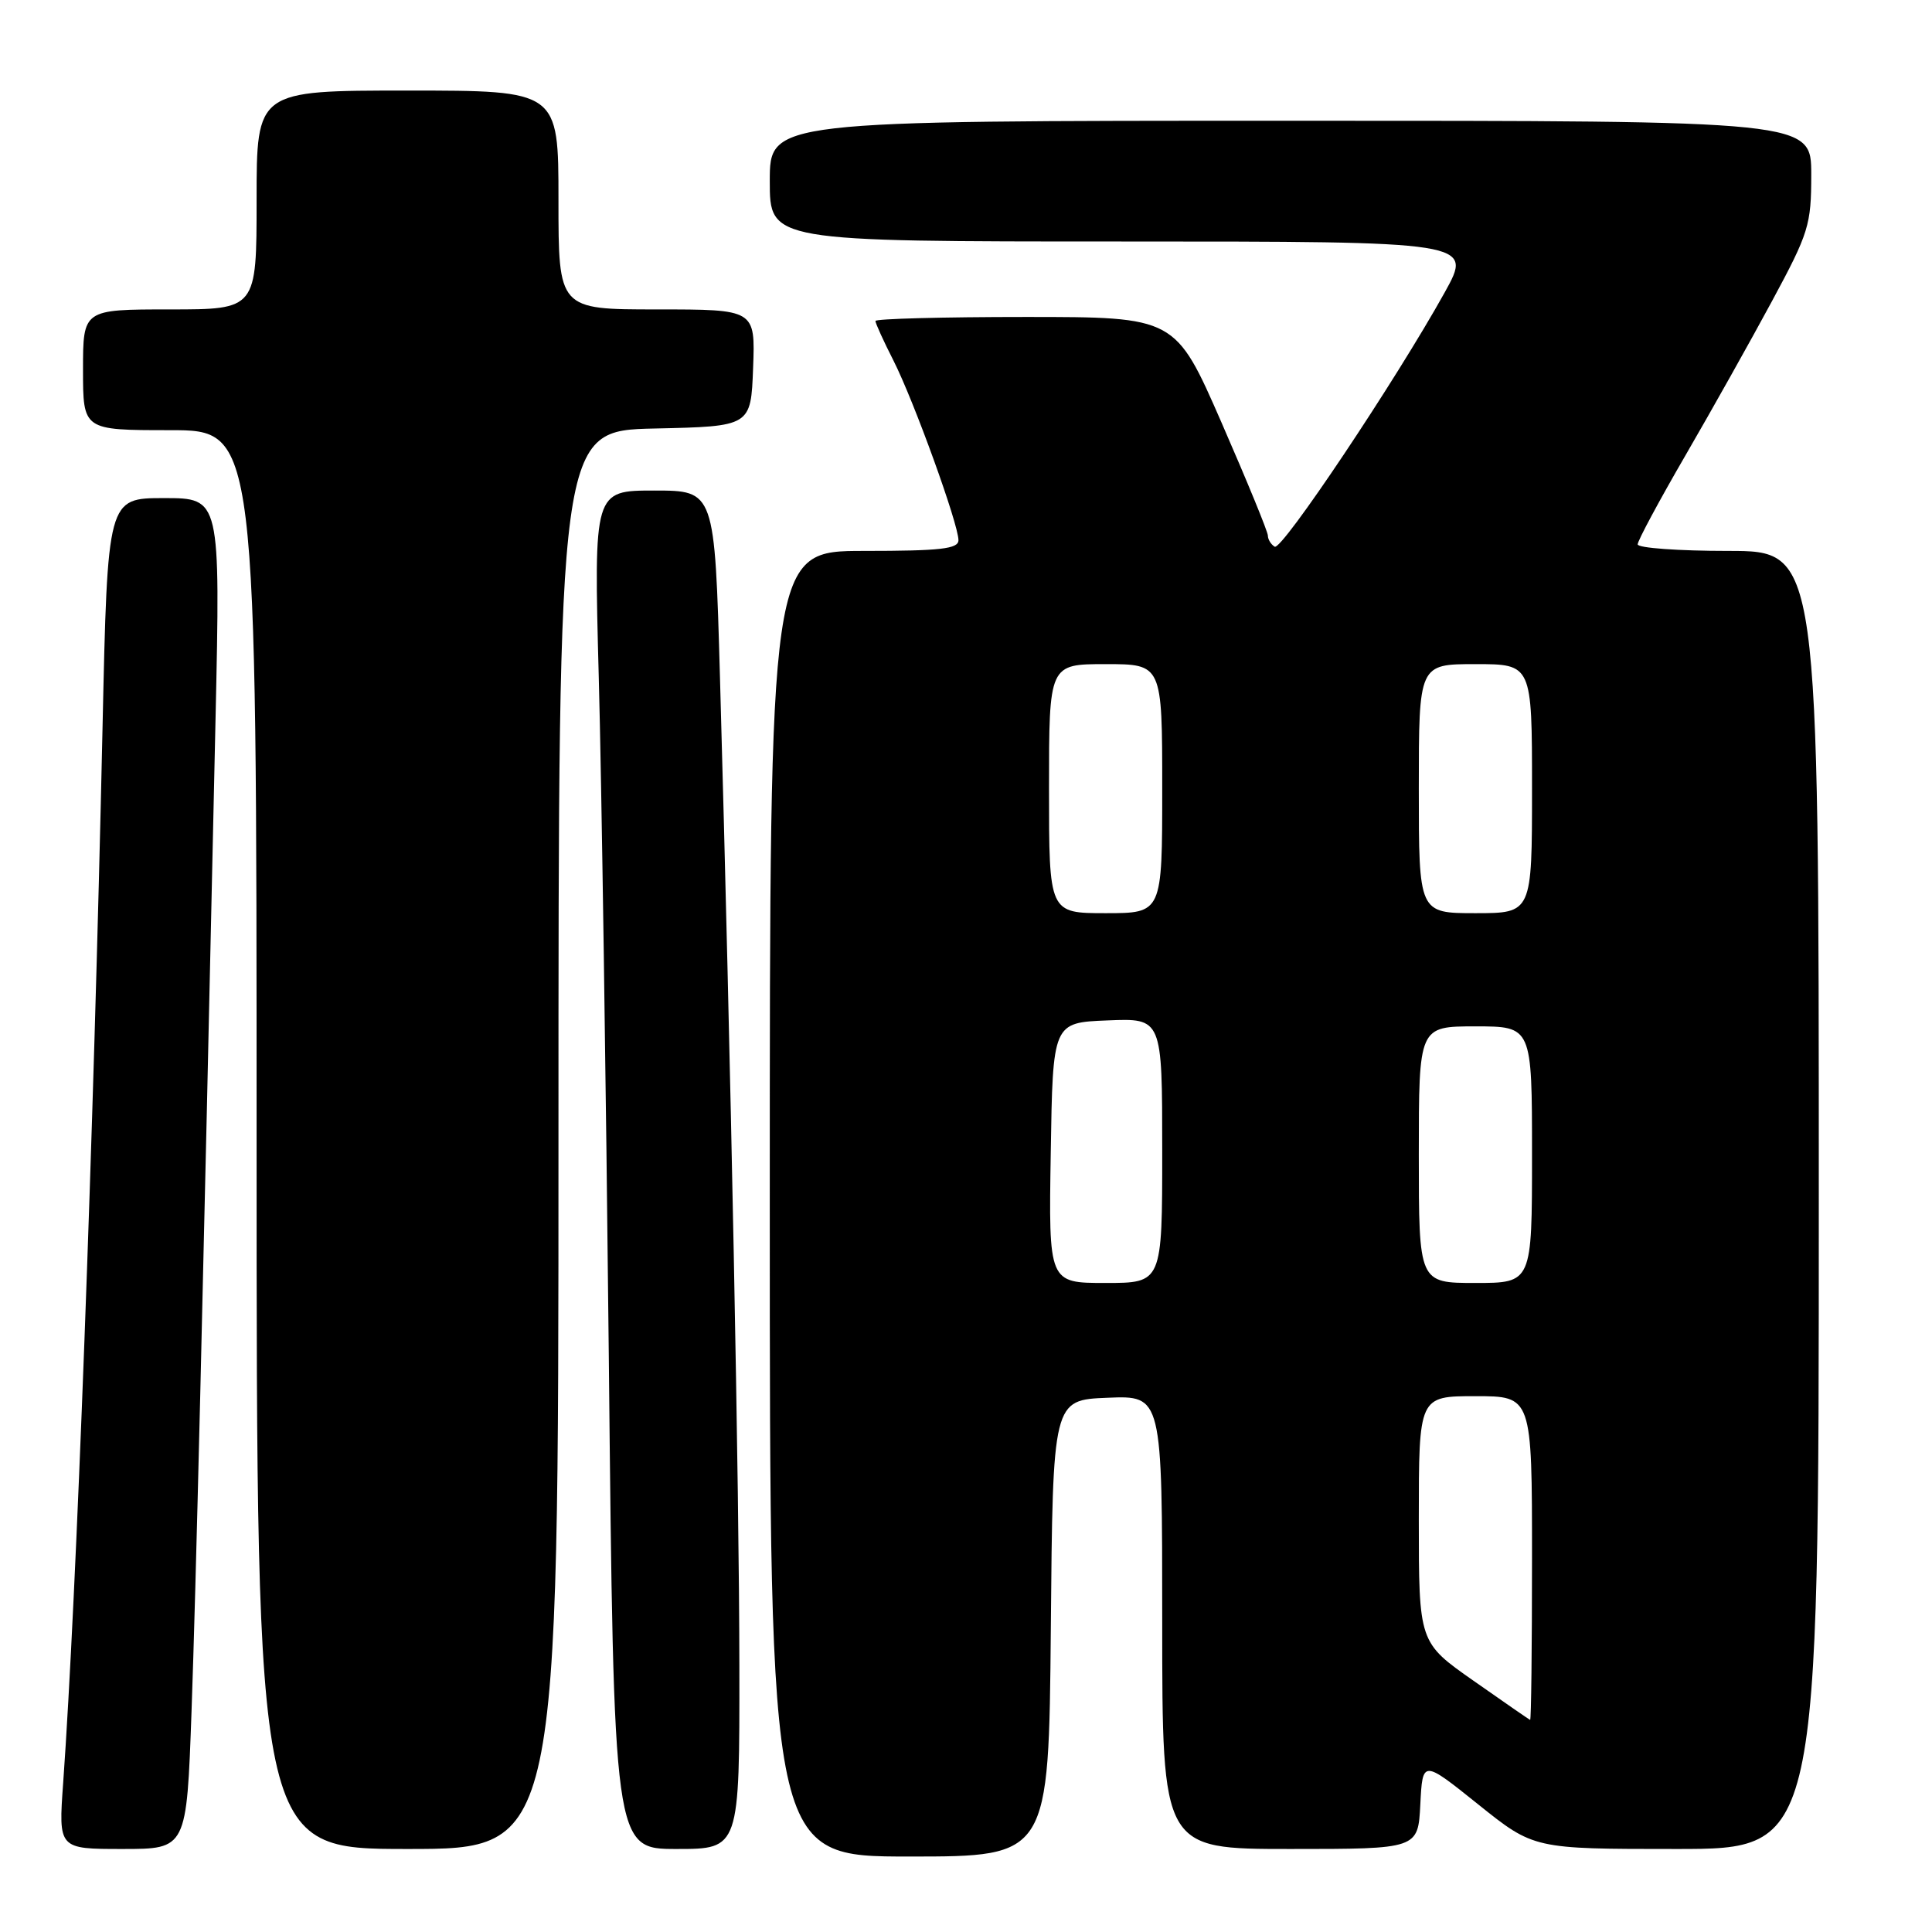 <?xml version="1.0" encoding="UTF-8" standalone="no"?>
<!DOCTYPE svg PUBLIC "-//W3C//DTD SVG 1.1//EN" "http://www.w3.org/Graphics/SVG/1.1/DTD/svg11.dtd" >
<svg xmlns="http://www.w3.org/2000/svg" xmlns:xlink="http://www.w3.org/1999/xlink" version="1.1" viewBox="0 0 256 256">
 <g >
 <path fill="currentColor"
d=" M 139.24 215.75 C 139.50 185.50 139.50 185.50 146.75 185.21 C 154.00 184.91 154.00 184.91 154.00 214.96 C 154.00 245.00 154.00 245.00 170.95 245.00 C 187.90 245.00 187.90 245.00 188.20 239.09 C 188.50 233.18 188.50 233.18 195.87 239.09 C 203.24 245.00 203.24 245.00 222.12 245.00 C 241.00 245.00 241.00 245.00 241.00 159.00 C 241.00 73.00 241.00 73.00 229.00 73.00 C 222.40 73.00 217.00 72.61 217.00 72.13 C 217.00 71.65 219.84 66.36 223.31 60.38 C 226.78 54.40 231.96 45.17 234.81 39.88 C 239.68 30.85 240.00 29.81 240.00 23.13 C 240.00 16.00 240.00 16.00 171.00 16.00 C 102.00 16.00 102.00 16.00 102.00 24.00 C 102.00 32.00 102.00 32.00 148.59 32.00 C 195.17 32.00 195.17 32.00 191.43 38.75 C 184.95 50.41 169.84 73.02 168.90 72.44 C 168.40 72.13 168.00 71.47 168.00 70.97 C 168.00 70.46 165.24 63.74 161.87 56.02 C 155.74 42.00 155.74 42.00 135.87 42.00 C 124.94 42.00 116.00 42.24 116.00 42.53 C 116.00 42.83 117.07 45.19 118.39 47.78 C 121.11 53.16 127.00 69.44 127.00 71.58 C 127.00 72.73 124.63 73.00 114.50 73.00 C 102.00 73.00 102.00 73.00 102.00 159.50 C 102.00 246.00 102.00 246.00 120.49 246.00 C 138.97 246.00 138.97 246.00 139.24 215.75 Z  M 25.38 226.75 C 25.97 210.10 26.82 174.86 28.56 95.25 C 29.20 66.00 29.20 66.00 21.73 66.00 C 14.25 66.00 14.25 66.00 13.59 96.25 C 12.40 150.87 10.13 211.58 8.37 236.25 C 7.74 245.00 7.74 245.00 16.24 245.00 C 24.73 245.00 24.73 245.00 25.38 226.75 Z  M 74.00 151.03 C 74.00 57.06 74.00 57.06 86.75 56.78 C 99.50 56.50 99.50 56.50 99.79 48.75 C 100.08 41.00 100.08 41.00 87.04 41.00 C 74.00 41.00 74.00 41.00 74.00 26.50 C 74.00 12.00 74.00 12.00 54.00 12.00 C 34.00 12.00 34.00 12.00 34.00 26.50 C 34.00 41.00 34.00 41.00 22.50 41.00 C 11.00 41.00 11.00 41.00 11.00 49.00 C 11.00 57.00 11.00 57.00 22.50 57.00 C 34.00 57.00 34.00 57.00 34.00 151.00 C 34.00 245.00 34.00 245.00 54.00 245.00 C 74.00 245.00 74.00 245.00 74.00 151.03 Z  M 97.97 220.75 C 97.95 197.39 96.85 141.42 95.40 89.75 C 94.70 65.00 94.70 65.00 86.69 65.00 C 78.68 65.00 78.68 65.00 79.34 89.75 C 79.71 103.36 80.30 143.86 80.67 179.75 C 81.33 245.00 81.33 245.00 89.66 245.00 C 98.00 245.00 98.00 245.00 97.97 220.75 Z  M 195.25 222.71 C 188.00 217.63 188.00 217.63 188.00 201.32 C 188.00 185.00 188.00 185.00 195.50 185.00 C 203.00 185.00 203.00 185.00 203.00 206.50 C 203.00 218.32 202.89 227.95 202.75 227.90 C 202.61 227.84 199.24 225.51 195.25 222.71 Z  M 139.23 152.75 C 139.50 135.50 139.50 135.50 146.75 135.21 C 154.00 134.91 154.00 134.91 154.00 152.46 C 154.00 170.00 154.00 170.00 146.48 170.00 C 138.95 170.00 138.95 170.00 139.23 152.75 Z  M 188.00 153.00 C 188.00 136.00 188.00 136.00 195.50 136.00 C 203.00 136.00 203.00 136.00 203.00 153.00 C 203.00 170.00 203.00 170.00 195.50 170.00 C 188.00 170.00 188.00 170.00 188.00 153.00 Z  M 139.00 104.50 C 139.00 88.00 139.00 88.00 146.50 88.00 C 154.00 88.00 154.00 88.00 154.00 104.50 C 154.00 121.00 154.00 121.00 146.50 121.00 C 139.00 121.00 139.00 121.00 139.00 104.50 Z  M 188.00 104.50 C 188.00 88.00 188.00 88.00 195.50 88.00 C 203.00 88.00 203.00 88.00 203.00 104.50 C 203.00 121.00 203.00 121.00 195.50 121.00 C 188.00 121.00 188.00 121.00 188.00 104.50 Z "/>
</g>
</svg>